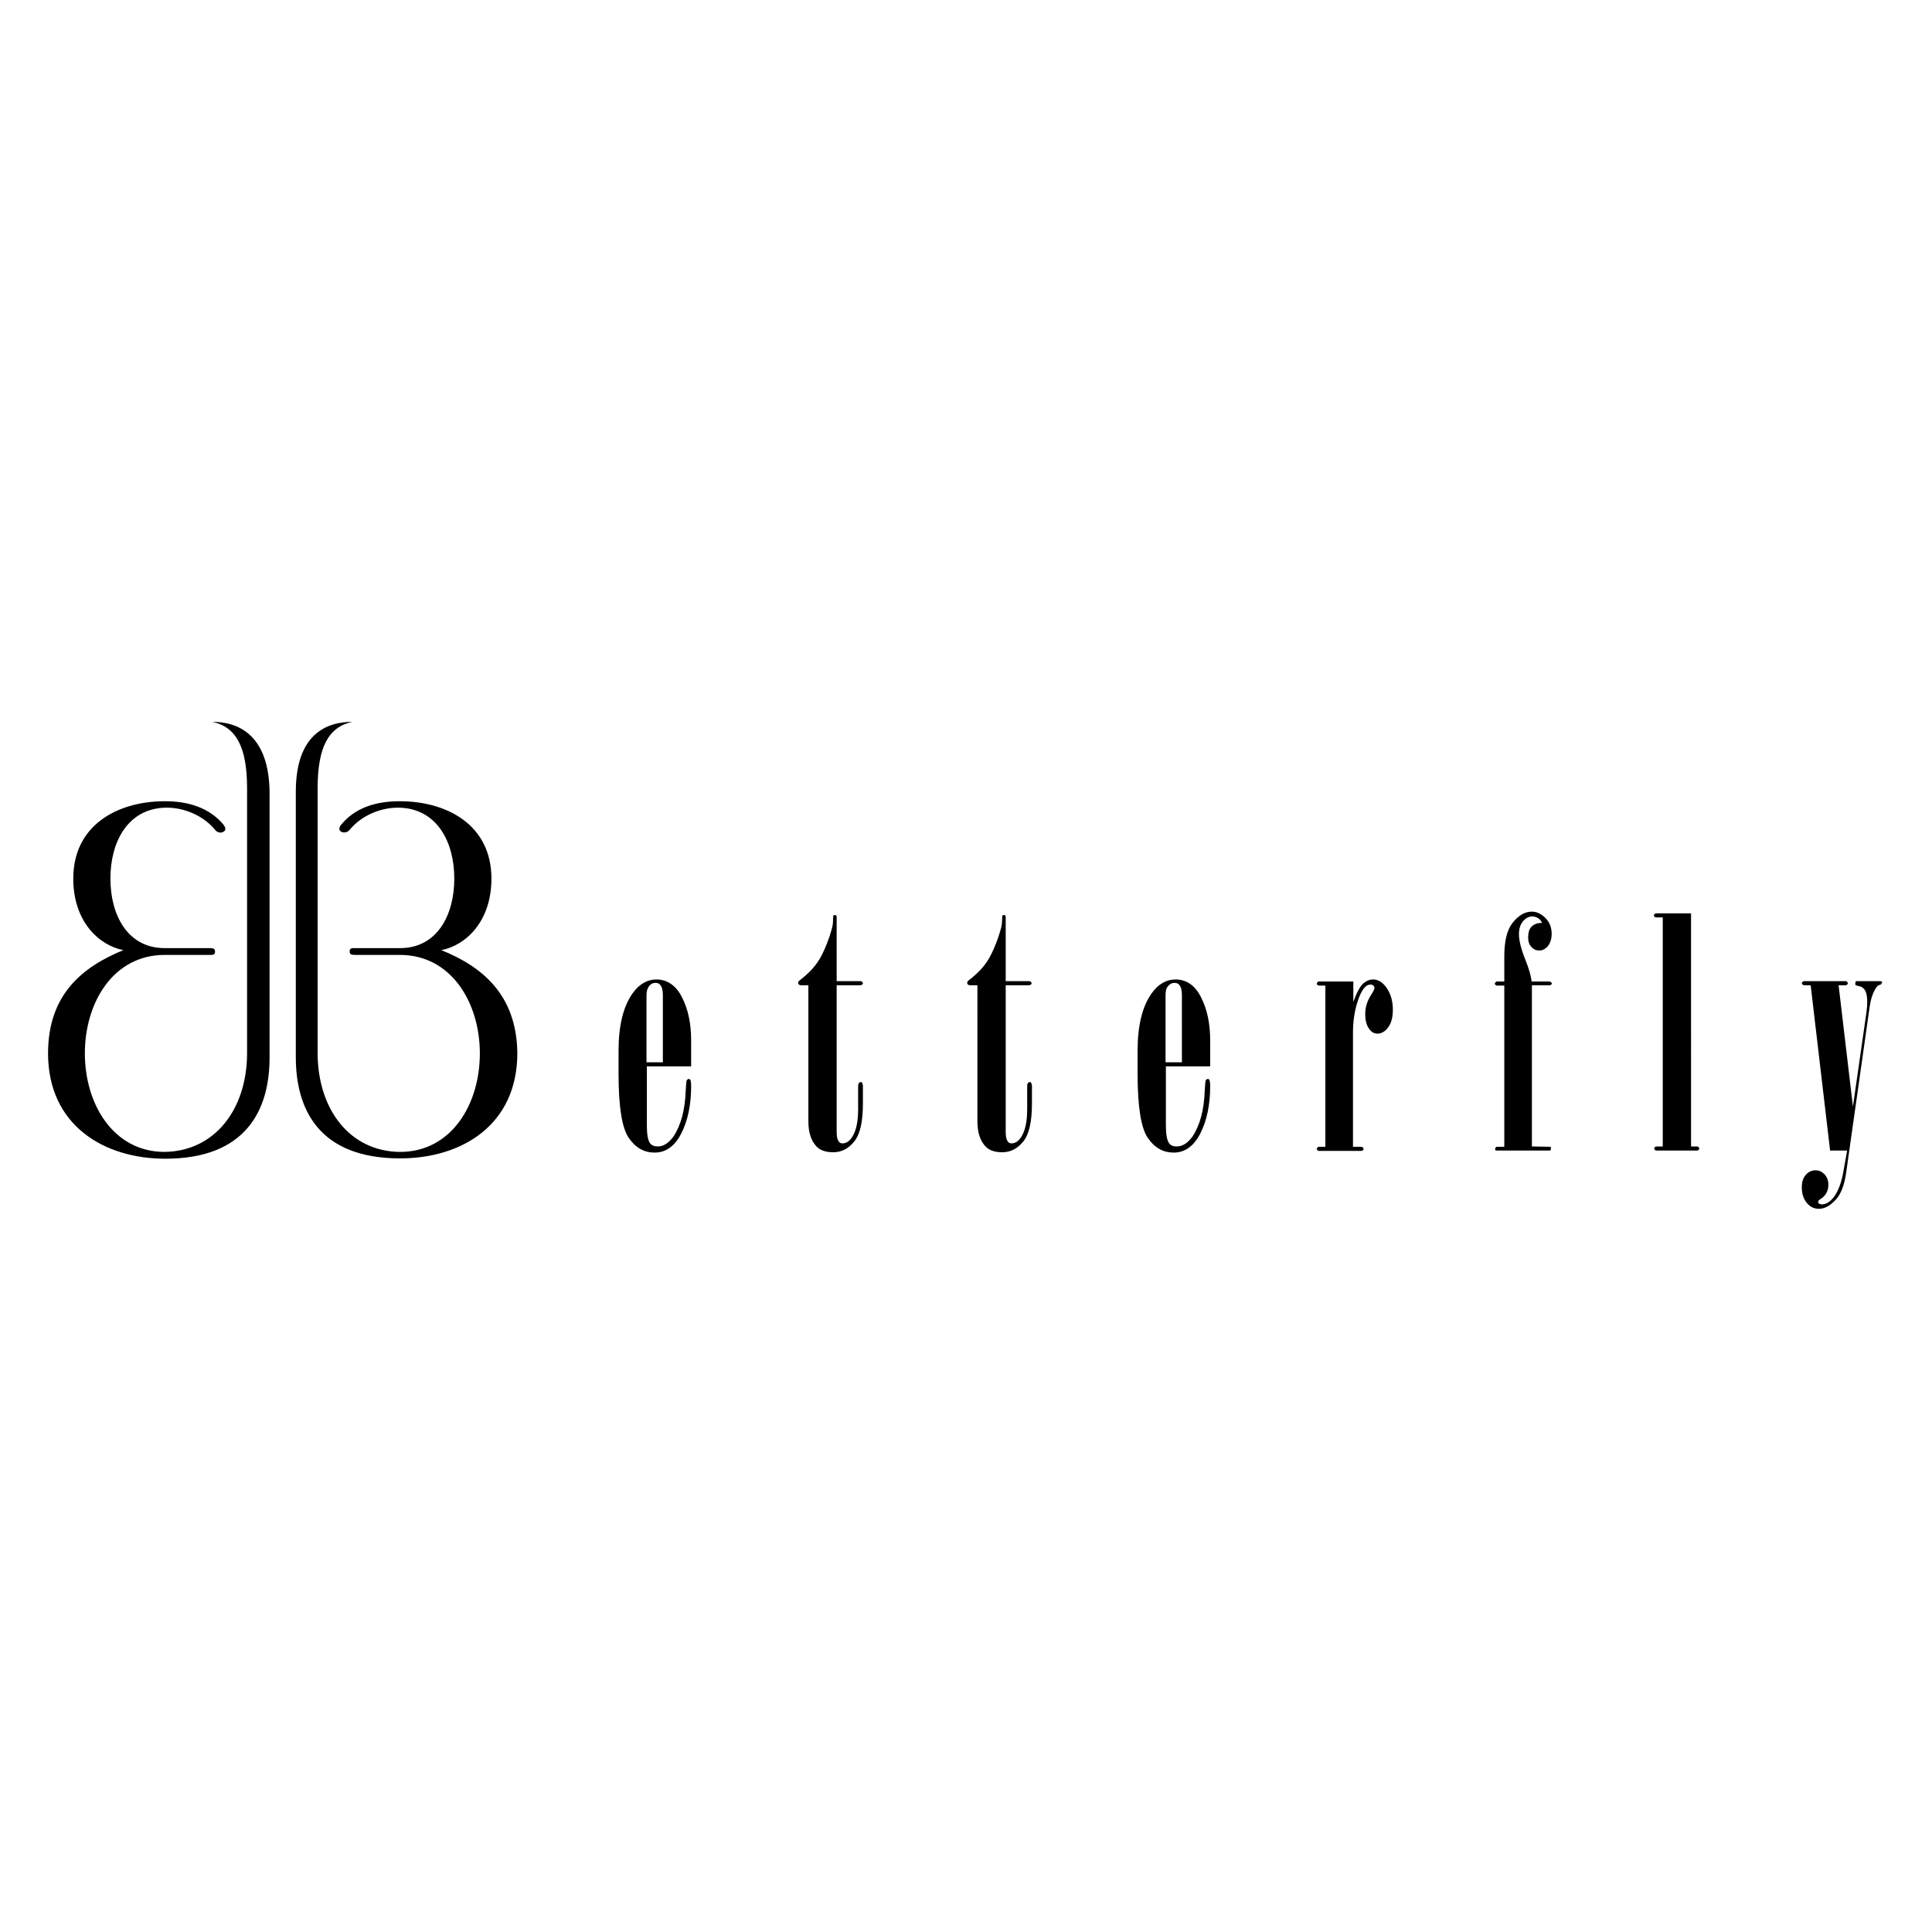 <?xml version="1.0" encoding="utf-8"?>
<!-- Generator: Adobe Illustrator 26.3.1, SVG Export Plug-In . SVG Version: 6.00 Build 0)  -->
<svg version="1.1" id="Layer_1" xmlns="http://www.w3.org/2000/svg" xmlns:xlink="http://www.w3.org/1999/xlink" x="0px" y="0px"
	 viewBox="0 0 566.9 566.9" style="enable-background:new 0 0 566.9 566.9;" xml:space="preserve">
<path d="M302.2,317.5c-0.2,0-0.3,0.1-0.5,0.2c-0.2,0.2-0.3,0.6-0.3,1v6.8c0,3.7-0.6,6.4-1.8,8.2c-0.8,1.2-1.7,1.8-2.8,1.8
	c-0.5,0-0.9-0.2-1.1-0.6c-0.4-0.5-0.6-1.4-0.6-2.7v-43.1h6.8c0.2,0,0.4-0.1,0.6-0.2c0.1-0.1,0.2-0.2,0.2-0.4c0-0.1-0.1-0.3-0.2-0.4
	c-0.1-0.1-0.3-0.2-0.6-0.2h-6.8V269c0-0.2-0.1-0.3-0.2-0.4c-0.1-0.1-0.2-0.1-0.4-0.1c-0.2,0-0.3,0.1-0.4,0.2l-0.1,2.1
	c0,0.7-0.4,2.1-1,4c-0.9,2.6-1.9,5-3.1,6.9c-1.2,2-3.1,4-5.7,6c-0.3,0.2-0.4,0.5-0.4,0.7c0,0.2,0.1,0.3,0.2,0.5
	c0.2,0.1,0.4,0.2,0.6,0.2h2.2V329c0,3.1,0.7,5.5,2.2,7.2c1.1,1.3,2.8,1.9,5.1,1.9c2.5,0,4.5-1.1,6.2-3.2c1.7-2.2,2.5-5.8,2.5-11.1
	v-5.1c0-0.4-0.1-0.8-0.3-1C302.6,317.6,302.4,317.5,302.2,317.5 M252.6,317.5c-0.2,0-0.3,0.1-0.5,0.2c-0.2,0.2-0.3,0.6-0.3,1v6.8
	c0,3.7-0.6,6.4-1.8,8.2c-0.8,1.2-1.7,1.8-2.8,1.8c-0.5,0-0.9-0.2-1.1-0.6c-0.4-0.5-0.6-1.4-0.6-2.7v-43.1h6.9c0.2,0,0.4-0.1,0.6-0.2
	c0.1-0.1,0.2-0.2,0.2-0.4c0-0.1-0.1-0.3-0.2-0.4c-0.1-0.1-0.3-0.2-0.6-0.2h-6.9V269c0-0.2-0.1-0.3-0.2-0.4c-0.1-0.1-0.2-0.1-0.4-0.1
	c-0.2,0-0.3,0.1-0.4,0.2l-0.1,2.1c0,0.7-0.4,2.1-1,4c-0.9,2.6-1.9,5-3.1,6.9c-1.2,2-3.1,4-5.7,6c-0.3,0.2-0.4,0.5-0.4,0.7
	c0,0.2,0.1,0.3,0.2,0.5c0.2,0.1,0.4,0.2,0.6,0.2h2.2V329c0,3.1,0.7,5.5,2.2,7.2c1.1,1.3,2.8,1.9,5.1,1.9c2.5,0,4.5-1.1,6.2-3.2
	c1.7-2.2,2.5-5.8,2.5-11.1v-5.1c0-0.4-0.1-0.8-0.3-1C252.9,317.6,252.8,317.5,252.6,317.5 M498,336.4h-1.8V268H486
	c-0.2,0-0.3,0.1-0.5,0.2c-0.1,0.1-0.2,0.2-0.2,0.4c0,0.2,0.1,0.3,0.2,0.4c0.1,0.1,0.3,0.2,0.5,0.2h1.9v67.2H486
	c-0.2,0-0.3,0.1-0.4,0.2c-0.1,0.1-0.2,0.2-0.2,0.4c0,0.2,0.1,0.3,0.2,0.4c0.1,0.1,0.2,0.2,0.4,0.2h12c0.2,0,0.3-0.1,0.4-0.2
	c0.1-0.1,0.2-0.2,0.2-0.4c0-0.2-0.1-0.3-0.2-0.4C498.3,336.5,498.1,336.4,498,336.4 M346.8,311.7h-4.8V292c0-1.2,0.2-2.1,0.8-2.7
	c0.5-0.6,1.1-0.9,1.8-0.9c0.7,0,1.2,0.2,1.5,0.7c0.5,0.6,0.7,1.6,0.7,2.9V311.7z M344.9,287.4c-2.7,0-5.1,1.4-7,4.1
	c-2.7,3.8-4.1,9.4-4.1,16.8v6.8c0,9.6,1,15.9,3,18.8c2,2.9,4.5,4.3,7.6,4.3c3.3,0,5.9-1.9,7.8-5.6c1.9-3.7,2.9-8.4,2.9-13.9
	c0-0.9-0.1-1.5-0.2-1.8c-0.1-0.2-0.3-0.3-0.5-0.3c-0.2,0-0.4,0.1-0.6,0.4c-0.1,0.2-0.2,1.3-0.3,3.1c-0.2,5.6-1.4,10.1-3.6,13.4
	c-1.4,1.9-2.9,2.9-4.6,2.9c-1.1,0-1.8-0.3-2.3-1c-0.6-0.9-0.9-2.6-0.9-5.3v-17.2h13v-7.6c0-5-0.9-9.2-2.7-12.7
	C350.7,289.2,348.2,287.4,344.9,287.4 M552.2,288.1c-0.1-0.1-0.3-0.2-0.4-0.2h-7c-0.2,0-0.3,0.1-0.3,0.2c-0.1,0.1-0.1,0.3-0.1,0.5
	c0,0.2,0,0.3,0.1,0.5l0.7,0.2c0.9,0.1,1.5,0.5,2,1.2c0.4,0.6,0.7,1.8,0.7,3.5c0,0.9-0.1,1.8-0.2,2.8l-4,27.9l-4.2-35.6h2.1
	c0.2,0,0.3-0.1,0.4-0.2c0.1-0.1,0.2-0.2,0.2-0.4c0-0.1-0.1-0.3-0.2-0.4c-0.1-0.1-0.2-0.2-0.4-0.2h-12.4c-0.3,0.2-0.5,0.4-0.5,0.6
	c0,0.2,0.2,0.4,0.5,0.6h2.1l5.7,48.5h5l-1,5.6c-0.6,3.8-1.7,6.6-3.1,8.3c-1.1,1.3-2.2,1.9-3.3,1.9c-0.3,0-0.6-0.1-0.8-0.2
	c-0.2-0.1-0.3-0.3-0.3-0.5c0-0.3,0.2-0.6,0.6-0.8c1.6-1,2.4-2.4,2.4-4.3c0-1.2-0.4-2.2-1.1-3c-0.8-0.8-1.6-1.2-2.7-1.2
	c-1,0-2,0.4-2.8,1.3c-0.8,0.9-1.2,2.1-1.2,3.7c0,1.9,0.5,3.4,1.5,4.6c1,1.2,2.2,1.7,3.5,1.7c1.7,0,3.3-0.9,4.9-2.6
	c1.6-1.7,2.6-4.4,3.1-7.9l6.9-48.7c0.3-2.2,0.9-4.1,1.8-5.5c0.3-0.5,0.7-0.9,1.1-1c0.2,0,0.4-0.1,0.5-0.2c0.1-0.1,0.1-0.2,0.1-0.4
	C552.4,288.4,552.4,288.3,552.2,288.1 M454.8,288h-5.4c-0.1-1.4-0.7-3.6-1.9-6.6c-1.2-3-1.8-5.5-1.8-7.3c0-1.6,0.4-2.8,1.2-3.8
	c0.8-0.9,1.7-1.4,2.7-1.4c0.6,0,1.2,0.2,1.7,0.5c0.5,0.3,0.9,0.8,1.2,1.4c-1.4,0-2.4,0.4-3.1,1.1c-0.7,0.7-1,1.8-1,3.2
	c0,1.2,0.3,2.1,1,2.8c0.6,0.7,1.4,1,2.3,1c0.9,0,1.7-0.4,2.5-1.3c0.7-0.9,1.1-2.1,1.1-3.6c0-1.8-0.6-3.4-1.8-4.6
	c-1.2-1.2-2.5-1.9-4-1.9c-2.1,0-3.9,1.1-5.6,3.2c-1.7,2.1-2.5,5.4-2.5,9.9v7.4h-2.3c-0.3,0.2-0.5,0.5-0.5,0.7c0,0.1,0.2,0.3,0.5,0.5
	h2.3v47.3h-2.3c-0.2,0.2-0.4,0.4-0.4,0.6l0.1,0.4l0.2,0.1h15.9c0.1-0.2,0.2-0.4,0.2-0.6l-0.1-0.5l-5.5-0.1v-47.3h5.4
	c0.3-0.2,0.5-0.4,0.5-0.6C455.2,288.3,455.1,288.2,454.8,288 M402.9,287.4c-1,0-2,0.4-2.9,1.2c-0.9,0.8-1.9,2.6-2.9,5.4V288H387
	c-0.2,0-0.3,0.1-0.4,0.2c-0.1,0.1-0.2,0.2-0.2,0.4c0,0.2,0,0.3,0.2,0.4c0.1,0.1,0.3,0.2,0.4,0.2h1.9v47.3H387
	c-0.2,0-0.3,0.1-0.4,0.2c-0.1,0.1-0.2,0.2-0.2,0.4c0,0.2,0.1,0.3,0.2,0.4c0.1,0.1,0.2,0.2,0.4,0.2h12.4c0.2,0,0.4-0.1,0.6-0.2
	l0.1-0.4c0-0.1-0.1-0.3-0.2-0.4c-0.1-0.1-0.3-0.2-0.5-0.2H397V303c0-3.1,0.4-5.8,1.1-8.3c0.7-2.4,1.5-4.1,2.4-5
	c0.5-0.6,1.1-0.8,1.7-0.8c0.3,0,0.6,0.1,0.8,0.3c0.2,0.2,0.3,0.4,0.3,0.7c0,0.3-0.3,1-0.9,1.9c-1.2,1.8-1.8,3.7-1.8,5.7
	c0,2,0.4,3.5,1.3,4.6c0.6,0.8,1.4,1.2,2.3,1.2c1.1,0,2.2-0.6,3.1-1.8c0.9-1.2,1.4-2.9,1.4-5.2c0-2.7-0.7-5-2.1-6.8
	C405.5,288.1,404.3,287.4,402.9,287.4 M194.5,311.7h-4.8V292c0-1.2,0.3-2.1,0.8-2.7c0.5-0.6,1.1-0.9,1.8-0.9c0.7,0,1.2,0.2,1.5,0.7
	c0.5,0.6,0.7,1.6,0.7,2.9V311.7z M192.6,287.4c-2.7,0-5.1,1.4-7,4.1c-2.7,3.8-4.1,9.4-4.1,16.8v6.8c0,9.6,1,15.9,3,18.8
	c2,2.9,4.5,4.3,7.6,4.3c3.3,0,5.9-1.9,7.8-5.6c1.9-3.7,2.9-8.4,2.9-13.9c0-0.9-0.1-1.5-0.2-1.8c-0.1-0.2-0.3-0.3-0.5-0.3
	c-0.2,0-0.4,0.1-0.6,0.4c-0.1,0.2-0.2,1.3-0.3,3.1c-0.2,5.6-1.4,10.1-3.6,13.4c-1.4,1.9-2.9,2.9-4.6,2.9c-1,0-1.8-0.3-2.3-1
	c-0.6-0.9-0.9-2.6-0.9-5.3v-17.2h13v-7.6c0-5-0.9-9.2-2.7-12.7C198.4,289.2,195.8,287.4,192.6,287.4 M62.3,211.8
	c7,1.5,10.2,7.4,10.2,19.5c0,0,0,77.9,0,77.9c-0.1,16.5-9.6,28.6-24.2,28.8c0,0,0,0,0,0c-15,0-23.4-14-23.4-28.9
	c0-15,8.4-28.9,23.4-28.9h12.6c1.6,0,2.2,0.1,2.2-1c0-1-0.7-1-2.2-1l-12.6,0c-10.8,0-15.9-9.6-15.9-20.4c0-10.8,5.1-20.4,15.9-20.8
	c5.7-0.2,11.5,2.4,14.9,6.6c0.6,0.7,1.6,0.9,2.3,0.5c1-0.5,0.6-1.4,0.1-2.1c-4.2-5-10.3-6.9-17.2-6.9c-13.9,0-26.9,7-26.9,22.7
	c0,12.7,7.6,19.6,14.7,21c-12,4.9-22.1,13-22.1,30.3c0,21,16.3,30.9,34.4,30.9c0,0,0,0,0,0c23.8,0,30.6-14.4,30.6-29.7v-77.9
	C78.9,215.9,70.2,211.8,62.3,211.8 M129.5,278.8c7.1-1.4,14.7-8.3,14.7-21c0-15.7-13-22.7-26.9-22.7c-7,0-13.1,1.9-17.2,6.9
	c-0.5,0.6-0.9,1.6,0.1,2.1c0.7,0.3,1.7,0.2,2.3-0.5c3.4-4.2,9.2-6.8,14.9-6.6c10.8,0.4,15.9,10,15.9,20.8c0,10.8-5.1,20.4-15.9,20.4
	l-12.6,0c-1.6,0-2.2-0.1-2.2,1c0,1,0.7,1,2.2,1h12.6c15,0,23.4,14,23.4,28.9c0,15-8.4,28.9-23.4,28.9c0,0,0,0,0,0
	c-14.6-0.1-24.1-12.3-24.2-28.8c0,0,0-77.9,0-77.9c0-12.1,3.2-18,10.2-19.5c-8,0-16.6,4-16.6,20.5v77.9c0,15.3,6.8,29.7,30.6,29.7
	c0,0,0,0,0,0c18.1,0,34.4-9.8,34.4-30.9C151.6,291.8,141.4,283.6,129.5,278.8"/>
</svg>
